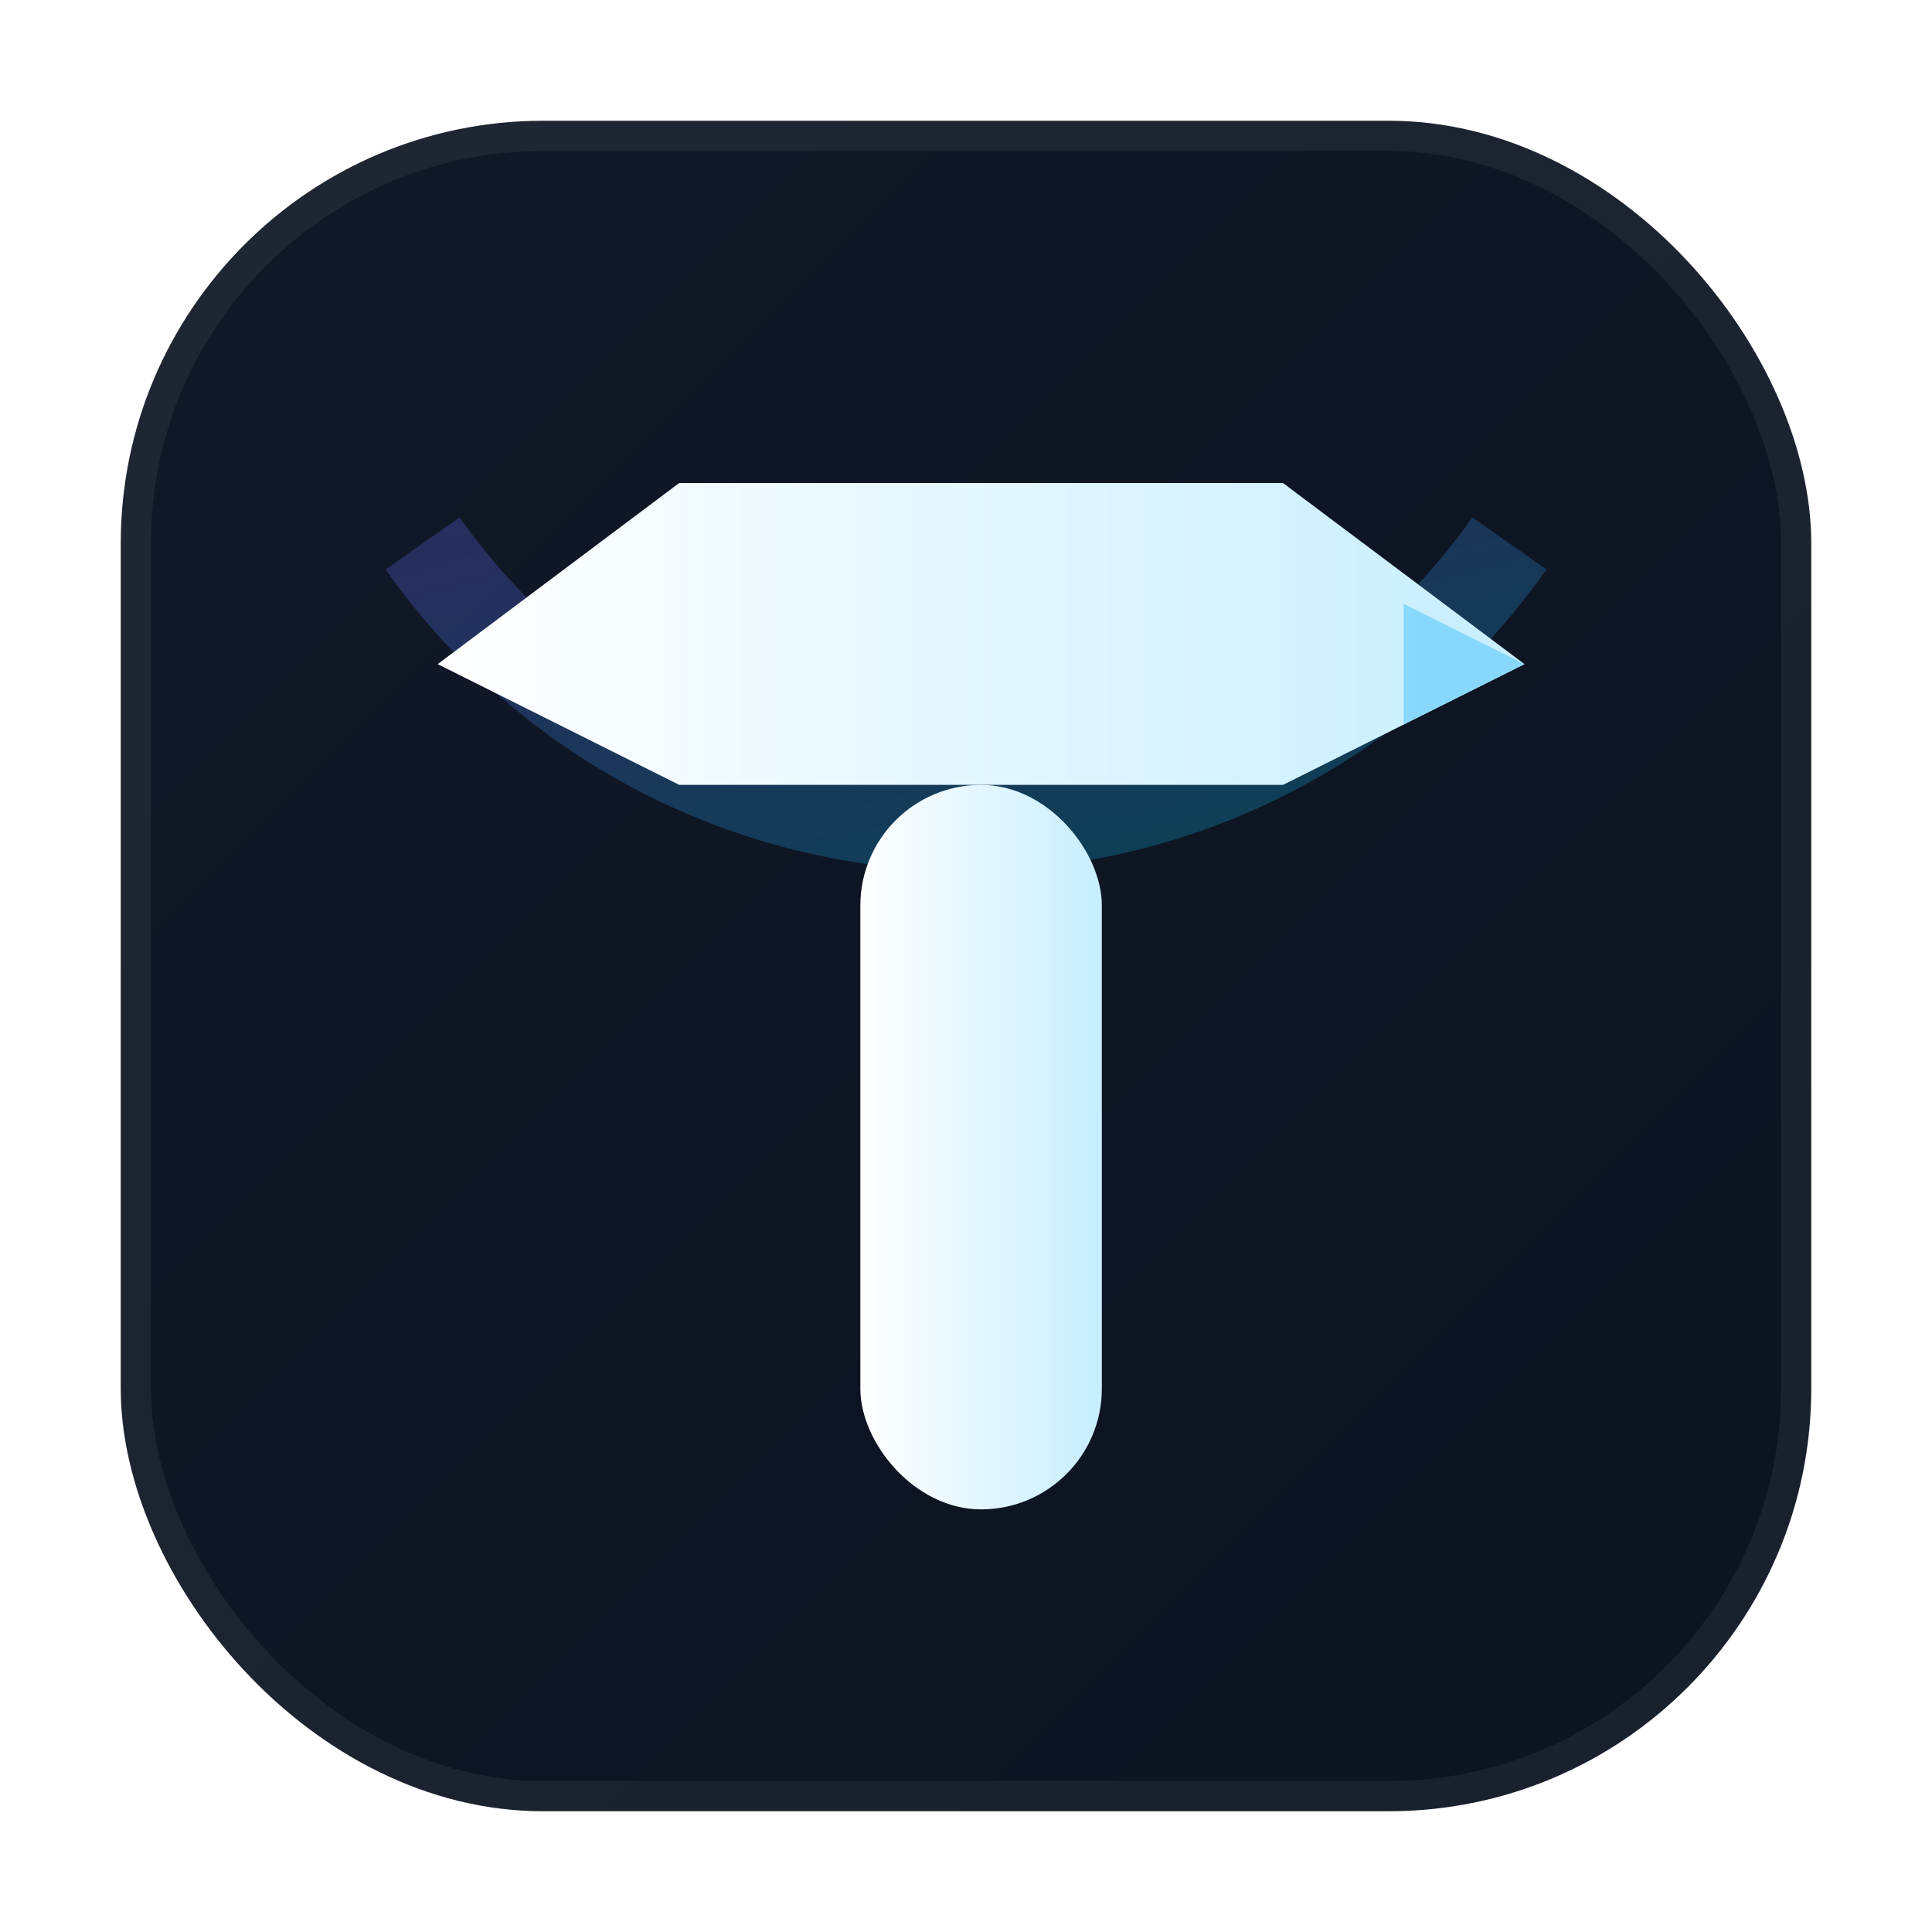 <svg xmlns="http://www.w3.org/2000/svg" viewBox="0 0 64 64" width="64" height="64">
  <title>TejastraX – T Favicon</title>
  <defs>
    <linearGradient id="bg" x1="0" y1="0" x2="1" y2="1">
      <stop offset="0%" stop-color="#111827"/>
      <stop offset="100%" stop-color="#0b1220"/>
    </linearGradient>
    <linearGradient id="tGrad" x1="0" y1="0" x2="1" y2="0">
      <stop offset="0%" stop-color="#ffffff"/>
      <stop offset="100%" stop-color="#c7eeff"/>
    </linearGradient>
    <linearGradient id="accent" x1="0" y1="0" x2="1" y2="1">
      <stop offset="0%" stop-color="#6366f1"/>
      <stop offset="100%" stop-color="#06b6d4"/>
    </linearGradient>
    <filter id="soft" x="-50%" y="-50%" width="200%" height="200%">
      <feDropShadow dx="0" dy="1" stdDeviation="0.6" flood-color="#000" flood-opacity="0.35"/>
    </filter>
  </defs>

  <!-- rounded dark tile -->
  <rect x="4" y="4" width="56" height="56" rx="14" fill="url(#bg)"/>
  <!-- subtle inner border -->
  <rect x="4.5" y="4.5" width="55" height="55" rx="13.5" fill="none" stroke="#ffffff" opacity="0.06"/>

  <!-- accent arc -->
  <path d="M50 18 A22 22 0 0 1 14 18" fill="none" stroke="url(#accent)" stroke-width="3" opacity="0.28"/>

  <!-- Stylish T -->
  <g transform="translate(0.5,0)" filter="url(#soft)">
    <!-- top bar with angled ends -->
    <path d="M14 22 L22 16 H42 L50 22 L42 26 H22 Z" fill="url(#tGrad)"/>
    <!-- vertical stem -->
    <rect x="28" y="26" width="8" height="24" rx="4" fill="url(#tGrad)"/>
    <!-- tiny cyan cut to imply motion on the right end of the bar -->
    <path d="M46 20 L50 22 L46 24 Z" fill="#7dd3fc" opacity="0.85"/>
  </g>
</svg>
